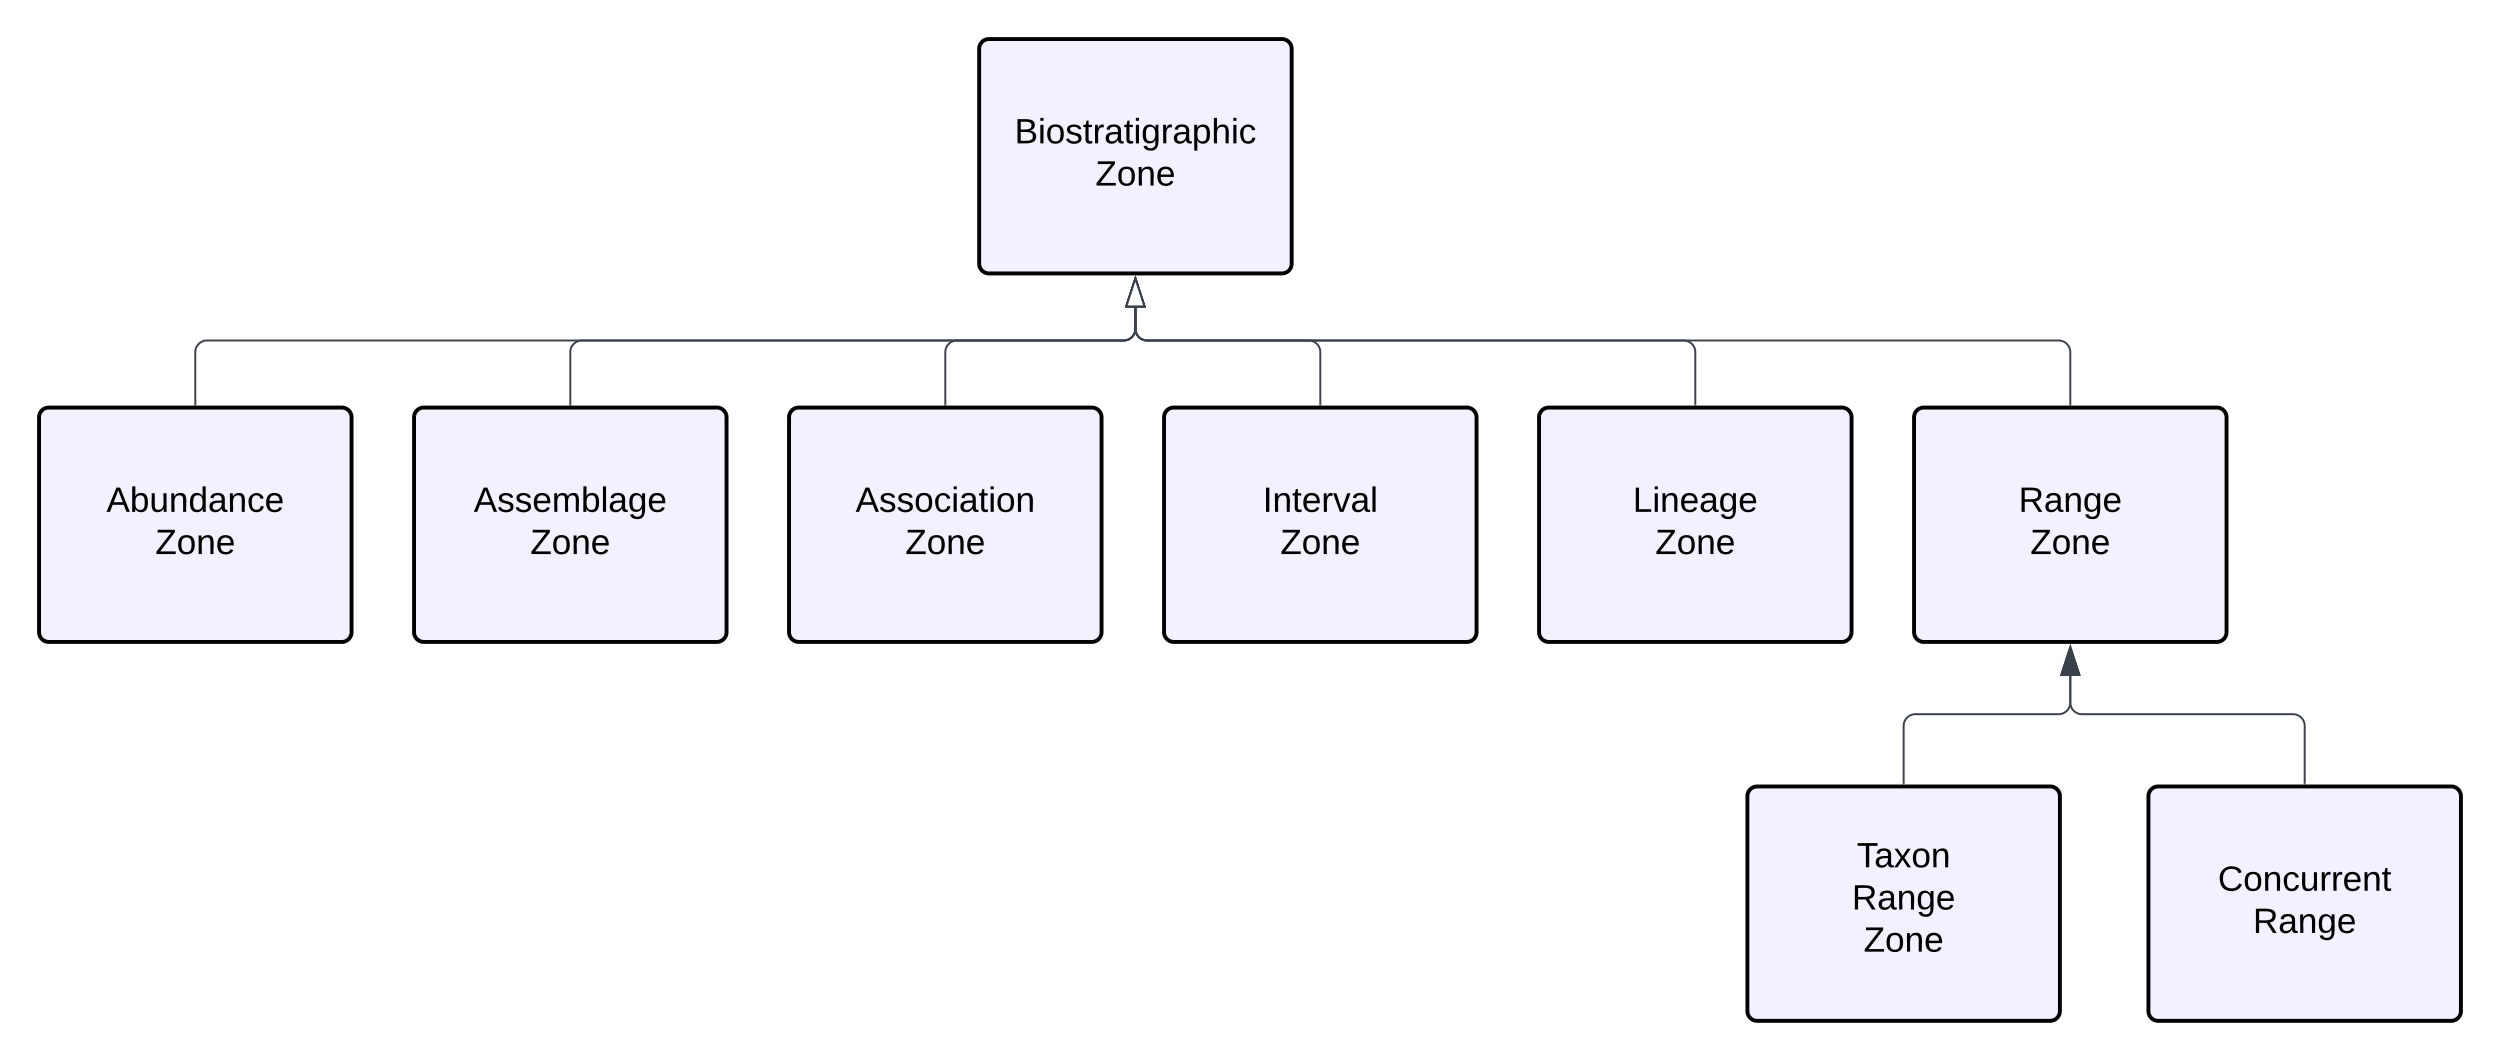 <svg xmlns="http://www.w3.org/2000/svg" xmlns:xlink="http://www.w3.org/1999/xlink" xmlns:lucid="lucid" width="1280" height="542.67"><g transform="translate(-201.333 -174)" lucid:page-tab-id="iHI_IN8HCBSl"><path d="M0 0h1500v1000H0z" fill="#fff"/><path d="M702.67 199a5 5 0 0 1 5-5h150a5 5 0 0 1 5 5v110a5 5 0 0 1-5 5h-150a5 5 0 0 1-5-5z" stroke="#000" stroke-width="2" fill="#f2f2ff"/><use xlink:href="#a" transform="matrix(1,0,0,1,714.667,206) translate(6.125 41.4)"/><use xlink:href="#b" transform="matrix(1,0,0,1,714.667,206) translate(47.525 63)"/><path d="M221.33 387.67a5 5 0 0 1 5-5h150a5 5 0 0 1 5 5v110a5 5 0 0 1-5 5h-150a5 5 0 0 1-5-5z" stroke="#000" stroke-width="2" fill="#f2f2ff"/><use xlink:href="#c" transform="matrix(1,0,0,1,233.333,394.667) translate(22.5 41.4)"/><use xlink:href="#b" transform="matrix(1,0,0,1,233.333,394.667) translate(47.525 63)"/><path d="M413.33 387.67a5 5 0 0 1 5-5h150a5 5 0 0 1 5 5v110a5 5 0 0 1-5 5h-150a5 5 0 0 1-5-5z" stroke="#000" stroke-width="2" fill="#f2f2ff"/><use xlink:href="#d" transform="matrix(1,0,0,1,425.333,394.667) translate(18.55 41.4)"/><use xlink:href="#b" transform="matrix(1,0,0,1,425.333,394.667) translate(47.525 63)"/><path d="M605.33 387.67a5 5 0 0 1 5-5h150a5 5 0 0 1 5 5v110a5 5 0 0 1-5 5h-150a5 5 0 0 1-5-5z" stroke="#000" stroke-width="2" fill="#f2f2ff"/><use xlink:href="#e" transform="matrix(1,0,0,1,617.333,394.667) translate(22.05 41.4)"/><use xlink:href="#b" transform="matrix(1,0,0,1,617.333,394.667) translate(47.525 63)"/><path d="M1301.33 581.67a5 5 0 0 1 5-5h150a5 5 0 0 1 5 5v110a5 5 0 0 1-5 5h-150a5 5 0 0 1-5-5z" stroke="#000" stroke-width="2" fill="#f2f2ff"/><use xlink:href="#f" transform="matrix(1,0,0,1,1313.333,588.667) translate(23.575 41.4)"/><use xlink:href="#g" transform="matrix(1,0,0,1,1313.333,588.667) translate(41.525 63)"/><path d="M797.33 387.67a5 5 0 0 1 5-5h150a5 5 0 0 1 5 5v110a5 5 0 0 1-5 5h-150a5 5 0 0 1-5-5z" stroke="#000" stroke-width="2" fill="#f2f2ff"/><use xlink:href="#h" transform="matrix(1,0,0,1,809.333,394.667) translate(38.55 41.4)"/><use xlink:href="#b" transform="matrix(1,0,0,1,809.333,394.667) translate(47.525 63)"/><path d="M989.33 387.67a5 5 0 0 1 5-5h150a5 5 0 0 1 5 5v110a5 5 0 0 1-5 5h-150a5 5 0 0 1-5-5z" stroke="#000" stroke-width="2" fill="#f2f2ff"/><use xlink:href="#i" transform="matrix(1,0,0,1,1001.333,394.667) translate(36.025 41.4)"/><use xlink:href="#b" transform="matrix(1,0,0,1,1001.333,394.667) translate(47.525 63)"/><path d="M1181.33 387.67a5 5 0 0 1 5-5h150a5 5 0 0 1 5 5v110a5 5 0 0 1-5 5h-150a5 5 0 0 1-5-5z" stroke="#000" stroke-width="2" fill="#f2f2ff"/><use xlink:href="#j" transform="matrix(1,0,0,1,1193.333,394.667) translate(41.525 41.4)"/><use xlink:href="#b" transform="matrix(1,0,0,1,1193.333,394.667) translate(47.525 63)"/><path d="M1096 581.67a5 5 0 0 1 5-5h150a5 5 0 0 1 5 5v110a5 5 0 0 1-5 5h-150a5 5 0 0 1-5-5z" stroke="#000" stroke-width="2" fill="#f2f2ff"/><use xlink:href="#k" transform="matrix(1,0,0,1,1108,588.667) translate(44.025 29.4)"/><use xlink:href="#l" transform="matrix(1,0,0,1,1108,588.667) translate(41.525 51)"/><use xlink:href="#b" transform="matrix(1,0,0,1,1108,588.667) translate(47.525 72.6)"/><path d="M1381.33 575.17v-29.5a6 6 0 0 0-6-6h-108a6 6 0 0 1-6-6v-13.62" stroke="#3a414a" fill="none"/><path d="M1381.83 575.67h-1v-.52h1z" stroke="#3a414a" stroke-width=".05" fill="#3a414a"/><path d="M1261.33 505.3l4.64 14.25h-9.27z" stroke="#3a414a" fill="#3a414a"/><path d="M301.33 381.17v-26.84a6 6 0 0 1 6-6h469.34a6 6 0 0 0 6-6v-10.95" stroke="#3a414a" fill="none"/><path d="M301.83 381.67h-1v-.52h1z" stroke="#3a414a" stroke-width=".05" fill="#3a414a"/><path d="M782.67 316.62l4.63 14.26h-9.27z" stroke="#3a414a" fill="#fff"/><path d="M493.33 381.17v-26.84a6 6 0 0 1 6-6h277.34a6 6 0 0 0 6-6v-10.95" stroke="#3a414a" fill="none"/><path d="M493.83 381.67h-1v-.52h1z" stroke="#3a414a" stroke-width=".05" fill="#3a414a"/><path d="M782.67 316.62l4.63 14.26h-9.27z" stroke="#3a414a" fill="#fff"/><path d="M685.33 381.17v-26.84a6 6 0 0 1 6-6h85.34a6 6 0 0 0 6-6v-10.95" stroke="#3a414a" fill="none"/><path d="M685.83 381.67h-1v-.52h1z" stroke="#3a414a" stroke-width=".05" fill="#3a414a"/><path d="M782.67 316.62l4.63 14.26h-9.27z" stroke="#3a414a" fill="#fff"/><path d="M877.33 381.17v-26.84a6 6 0 0 0-6-6h-82.66a6 6 0 0 1-6-6v-10.95" stroke="#3a414a" fill="none"/><path d="M877.83 381.67h-1v-.52h1z" stroke="#3a414a" stroke-width=".05" fill="#3a414a"/><path d="M782.67 316.62l4.63 14.26h-9.27z" stroke="#3a414a" fill="#fff"/><path d="M1069.33 381.17v-26.84a6 6 0 0 0-6-6H788.67a6 6 0 0 1-6-6v-10.95" stroke="#3a414a" fill="none"/><path d="M1069.83 381.67h-1v-.52h1z" stroke="#3a414a" stroke-width=".05" fill="#3a414a"/><path d="M782.67 316.62l4.63 14.26h-9.27z" stroke="#3a414a" fill="#fff"/><path d="M1261.33 381.17v-26.84a6 6 0 0 0-6-6H788.67a6 6 0 0 1-6-6v-10.95" stroke="#3a414a" fill="none"/><path d="M1261.83 381.67h-1v-.52h1z" stroke="#3a414a" stroke-width=".05" fill="#3a414a"/><path d="M782.67 316.62l4.63 14.26h-9.27z" stroke="#3a414a" fill="#fff"/><path d="M1176 575.17v-29.5a6 6 0 0 1 6-6h73.33a6 6 0 0 0 6-6v-13.62" stroke="#3a414a" fill="none"/><path d="M1176.5 575.67h-1v-.52h1z" stroke="#3a414a" stroke-width=".05" fill="#3a414a"/><path d="M1261.33 505.3l4.64 14.25h-9.27z" stroke="#3a414a" fill="#3a414a"/><defs><path d="M160-131c35 5 61 23 61 61C221 17 115-2 30 0v-248c76 3 177-17 177 60 0 33-19 50-47 57zm-97-11c50-1 110 9 110-42 0-47-63-36-110-37v79zm0 115c55-2 124 14 124-45 0-56-70-42-124-44v89" id="m"/><path d="M24-231v-30h32v30H24zM24 0v-190h32V0H24" id="n"/><path d="M100-194c62-1 85 37 85 99 1 63-27 99-86 99S16-35 15-95c0-66 28-99 85-99zM99-20c44 1 53-31 53-75 0-43-8-75-51-75s-53 32-53 75 10 74 51 75" id="o"/><path d="M135-143c-3-34-86-38-87 0 15 53 115 12 119 90S17 21 10-45l28-5c4 36 97 45 98 0-10-56-113-15-118-90-4-57 82-63 122-42 12 7 21 19 24 35" id="p"/><path d="M59-47c-2 24 18 29 38 22v24C64 9 27 4 27-40v-127H5v-23h24l9-43h21v43h35v23H59v120" id="q"/><path d="M114-163C36-179 61-72 57 0H25l-1-190h30c1 12-1 29 2 39 6-27 23-49 58-41v29" id="r"/><path d="M141-36C126-15 110 5 73 4 37 3 15-17 15-53c-1-64 63-63 125-63 3-35-9-54-41-54-24 1-41 7-42 31l-33-3c5-37 33-52 76-52 45 0 72 20 72 64v82c-1 20 7 32 28 27v20c-31 9-61-2-59-35zM48-53c0 20 12 33 32 33 41-3 63-29 60-74-43 2-92-5-92 41" id="s"/><path d="M177-190C167-65 218 103 67 71c-23-6-38-20-44-43l32-5c15 47 100 32 89-28v-30C133-14 115 1 83 1 29 1 15-40 15-95c0-56 16-97 71-98 29-1 48 16 59 35 1-10 0-23 2-32h30zM94-22c36 0 50-32 50-73 0-42-14-75-50-75-39 0-46 34-46 75s6 73 46 73" id="t"/><path d="M115-194c55 1 70 41 70 98S169 2 115 4C84 4 66-9 55-30l1 105H24l-1-265h31l2 30c10-21 28-34 59-34zm-8 174c40 0 45-34 45-75s-6-73-45-74c-42 0-51 32-51 76 0 43 10 73 51 73" id="u"/><path d="M106-169C34-169 62-67 57 0H25v-261h32l-1 103c12-21 28-36 61-36 89 0 53 116 60 194h-32v-121c2-32-8-49-39-48" id="v"/><path d="M96-169c-40 0-48 33-48 73s9 75 48 75c24 0 41-14 43-38l32 2c-6 37-31 61-74 61-59 0-76-41-82-99-10-93 101-131 147-64 4 7 5 14 7 22l-32 3c-4-21-16-35-41-35" id="w"/><g id="a"><use transform="matrix(0.05,0,0,0.05,0,0)" xlink:href="#m"/><use transform="matrix(0.05,0,0,0.05,12,0)" xlink:href="#n"/><use transform="matrix(0.05,0,0,0.05,15.95,0)" xlink:href="#o"/><use transform="matrix(0.05,0,0,0.05,25.95,0)" xlink:href="#p"/><use transform="matrix(0.05,0,0,0.05,34.95,0)" xlink:href="#q"/><use transform="matrix(0.05,0,0,0.05,39.95,0)" xlink:href="#r"/><use transform="matrix(0.05,0,0,0.05,45.9,0)" xlink:href="#s"/><use transform="matrix(0.05,0,0,0.05,55.9,0)" xlink:href="#q"/><use transform="matrix(0.05,0,0,0.05,60.9,0)" xlink:href="#n"/><use transform="matrix(0.05,0,0,0.05,64.85,0)" xlink:href="#t"/><use transform="matrix(0.05,0,0,0.05,74.85,0)" xlink:href="#r"/><use transform="matrix(0.05,0,0,0.05,80.8,0)" xlink:href="#s"/><use transform="matrix(0.05,0,0,0.05,90.8,0)" xlink:href="#u"/><use transform="matrix(0.05,0,0,0.05,100.8,0)" xlink:href="#v"/><use transform="matrix(0.05,0,0,0.05,110.8,0)" xlink:href="#n"/><use transform="matrix(0.05,0,0,0.05,114.75,0)" xlink:href="#w"/></g><path d="M209 0H11v-25l151-195H24v-28h176v25L50-27h159V0" id="x"/><path d="M117-194c89-4 53 116 60 194h-32v-121c0-31-8-49-39-48C34-167 62-67 57 0H25l-1-190h30c1 10-1 24 2 32 11-22 29-35 61-36" id="y"/><path d="M100-194c63 0 86 42 84 106H49c0 40 14 67 53 68 26 1 43-12 49-29l28 8c-11 28-37 45-77 45C44 4 14-33 15-96c1-61 26-98 85-98zm52 81c6-60-76-77-97-28-3 7-6 17-6 28h103" id="z"/><g id="b"><use transform="matrix(0.05,0,0,0.05,0,0)" xlink:href="#x"/><use transform="matrix(0.05,0,0,0.05,10.95,0)" xlink:href="#o"/><use transform="matrix(0.05,0,0,0.05,20.95,0)" xlink:href="#y"/><use transform="matrix(0.05,0,0,0.05,30.95,0)" xlink:href="#z"/></g><path d="M205 0l-28-72H64L36 0H1l101-248h38L239 0h-34zm-38-99l-47-123c-12 45-31 82-46 123h93" id="A"/><path d="M115-194c53 0 69 39 70 98 0 66-23 100-70 100C84 3 66-7 56-30L54 0H23l1-261h32v101c10-23 28-34 59-34zm-8 174c40 0 45-34 45-75 0-40-5-75-45-74-42 0-51 32-51 76 0 43 10 73 51 73" id="B"/><path d="M84 4C-5 8 30-112 23-190h32v120c0 31 7 50 39 49 72-2 45-101 50-169h31l1 190h-30c-1-10 1-25-2-33-11 22-28 36-60 37" id="C"/><path d="M85-194c31 0 48 13 60 33l-1-100h32l1 261h-30c-2-10 0-23-3-31C134-8 116 4 85 4 32 4 16-35 15-94c0-66 23-100 70-100zm9 24c-40 0-46 34-46 75 0 40 6 74 45 74 42 0 51-32 51-76 0-42-9-74-50-73" id="D"/><g id="c"><use transform="matrix(0.05,0,0,0.05,0,0)" xlink:href="#A"/><use transform="matrix(0.05,0,0,0.05,12,0)" xlink:href="#B"/><use transform="matrix(0.05,0,0,0.05,22,0)" xlink:href="#C"/><use transform="matrix(0.05,0,0,0.05,32,0)" xlink:href="#y"/><use transform="matrix(0.05,0,0,0.05,42,0)" xlink:href="#D"/><use transform="matrix(0.05,0,0,0.05,52,0)" xlink:href="#s"/><use transform="matrix(0.05,0,0,0.05,62,0)" xlink:href="#y"/><use transform="matrix(0.05,0,0,0.05,72,0)" xlink:href="#w"/><use transform="matrix(0.05,0,0,0.05,81,0)" xlink:href="#z"/></g><path d="M210-169c-67 3-38 105-44 169h-31v-121c0-29-5-50-35-48C34-165 62-65 56 0H25l-1-190h30c1 10-1 24 2 32 10-44 99-50 107 0 11-21 27-35 58-36 85-2 47 119 55 194h-31v-121c0-29-5-49-35-48" id="E"/><path d="M24 0v-261h32V0H24" id="F"/><g id="d"><use transform="matrix(0.05,0,0,0.05,0,0)" xlink:href="#A"/><use transform="matrix(0.05,0,0,0.05,12,0)" xlink:href="#p"/><use transform="matrix(0.05,0,0,0.05,21,0)" xlink:href="#p"/><use transform="matrix(0.05,0,0,0.05,30,0)" xlink:href="#z"/><use transform="matrix(0.05,0,0,0.05,40,0)" xlink:href="#E"/><use transform="matrix(0.05,0,0,0.05,54.95,0)" xlink:href="#B"/><use transform="matrix(0.05,0,0,0.05,64.95,0)" xlink:href="#F"/><use transform="matrix(0.05,0,0,0.05,68.9,0)" xlink:href="#s"/><use transform="matrix(0.05,0,0,0.05,78.9,0)" xlink:href="#t"/><use transform="matrix(0.05,0,0,0.05,88.9,0)" xlink:href="#z"/></g><g id="e"><use transform="matrix(0.05,0,0,0.05,0,0)" xlink:href="#A"/><use transform="matrix(0.05,0,0,0.05,12,0)" xlink:href="#p"/><use transform="matrix(0.05,0,0,0.05,21,0)" xlink:href="#p"/><use transform="matrix(0.05,0,0,0.05,30,0)" xlink:href="#o"/><use transform="matrix(0.05,0,0,0.05,40,0)" xlink:href="#w"/><use transform="matrix(0.05,0,0,0.05,49,0)" xlink:href="#n"/><use transform="matrix(0.05,0,0,0.05,52.95,0)" xlink:href="#s"/><use transform="matrix(0.05,0,0,0.05,62.95,0)" xlink:href="#q"/><use transform="matrix(0.05,0,0,0.05,67.95,0)" xlink:href="#n"/><use transform="matrix(0.05,0,0,0.05,71.9,0)" xlink:href="#o"/><use transform="matrix(0.05,0,0,0.05,81.9,0)" xlink:href="#y"/></g><path d="M212-179c-10-28-35-45-73-45-59 0-87 40-87 99 0 60 29 101 89 101 43 0 62-24 78-52l27 14C228-24 195 4 139 4 59 4 22-46 18-125c-6-104 99-153 187-111 19 9 31 26 39 46" id="G"/><g id="f"><use transform="matrix(0.05,0,0,0.05,0,0)" xlink:href="#G"/><use transform="matrix(0.05,0,0,0.05,12.95,0)" xlink:href="#o"/><use transform="matrix(0.05,0,0,0.05,22.95,0)" xlink:href="#y"/><use transform="matrix(0.05,0,0,0.05,32.95,0)" xlink:href="#w"/><use transform="matrix(0.05,0,0,0.05,41.95,0)" xlink:href="#C"/><use transform="matrix(0.05,0,0,0.05,51.95,0)" xlink:href="#r"/><use transform="matrix(0.05,0,0,0.05,57.9,0)" xlink:href="#r"/><use transform="matrix(0.05,0,0,0.05,63.85,0)" xlink:href="#z"/><use transform="matrix(0.05,0,0,0.05,73.85,0)" xlink:href="#y"/><use transform="matrix(0.05,0,0,0.05,83.85,0)" xlink:href="#q"/></g><path d="M233-177c-1 41-23 64-60 70L243 0h-38l-65-103H63V0H30v-248c88 3 205-21 203 71zM63-129c60-2 137 13 137-47 0-61-80-42-137-45v92" id="H"/><g id="g"><use transform="matrix(0.05,0,0,0.05,0,0)" xlink:href="#H"/><use transform="matrix(0.05,0,0,0.05,12.95,0)" xlink:href="#s"/><use transform="matrix(0.05,0,0,0.05,22.95,0)" xlink:href="#y"/><use transform="matrix(0.05,0,0,0.05,32.95,0)" xlink:href="#t"/><use transform="matrix(0.05,0,0,0.05,42.95,0)" xlink:href="#z"/></g><path d="M33 0v-248h34V0H33" id="I"/><path d="M108 0H70L1-190h34L89-25l56-165h34" id="J"/><g id="h"><use transform="matrix(0.05,0,0,0.05,0,0)" xlink:href="#I"/><use transform="matrix(0.05,0,0,0.05,5,0)" xlink:href="#y"/><use transform="matrix(0.05,0,0,0.05,15,0)" xlink:href="#q"/><use transform="matrix(0.05,0,0,0.05,20,0)" xlink:href="#z"/><use transform="matrix(0.05,0,0,0.05,30,0)" xlink:href="#r"/><use transform="matrix(0.05,0,0,0.05,35.95,0)" xlink:href="#J"/><use transform="matrix(0.05,0,0,0.05,44.95,0)" xlink:href="#s"/><use transform="matrix(0.05,0,0,0.05,54.95,0)" xlink:href="#F"/></g><path d="M30 0v-248h33v221h125V0H30" id="K"/><g id="i"><use transform="matrix(0.05,0,0,0.05,0,0)" xlink:href="#K"/><use transform="matrix(0.05,0,0,0.05,10,0)" xlink:href="#n"/><use transform="matrix(0.05,0,0,0.05,13.95,0)" xlink:href="#y"/><use transform="matrix(0.05,0,0,0.05,23.95,0)" xlink:href="#z"/><use transform="matrix(0.05,0,0,0.05,33.95,0)" xlink:href="#s"/><use transform="matrix(0.05,0,0,0.05,43.95,0)" xlink:href="#t"/><use transform="matrix(0.05,0,0,0.05,53.95,0)" xlink:href="#z"/></g><g id="j"><use transform="matrix(0.05,0,0,0.05,0,0)" xlink:href="#H"/><use transform="matrix(0.05,0,0,0.05,12.95,0)" xlink:href="#s"/><use transform="matrix(0.05,0,0,0.05,22.95,0)" xlink:href="#y"/><use transform="matrix(0.05,0,0,0.05,32.95,0)" xlink:href="#t"/><use transform="matrix(0.05,0,0,0.05,42.95,0)" xlink:href="#z"/></g><path d="M127-220V0H93v-220H8v-28h204v28h-85" id="L"/><path d="M141 0L90-78 38 0H4l68-98-65-92h35l48 74 47-74h35l-64 92 68 98h-35" id="M"/><g id="k"><use transform="matrix(0.05,0,0,0.05,0,0)" xlink:href="#L"/><use transform="matrix(0.05,0,0,0.05,8.95,0)" xlink:href="#s"/><use transform="matrix(0.05,0,0,0.05,18.95,0)" xlink:href="#M"/><use transform="matrix(0.05,0,0,0.05,27.95,0)" xlink:href="#o"/><use transform="matrix(0.05,0,0,0.05,37.95,0)" xlink:href="#y"/></g><g id="l"><use transform="matrix(0.05,0,0,0.05,0,0)" xlink:href="#H"/><use transform="matrix(0.05,0,0,0.05,12.95,0)" xlink:href="#s"/><use transform="matrix(0.05,0,0,0.05,22.95,0)" xlink:href="#y"/><use transform="matrix(0.05,0,0,0.05,32.95,0)" xlink:href="#t"/><use transform="matrix(0.05,0,0,0.05,42.95,0)" xlink:href="#z"/></g></defs></g></svg>